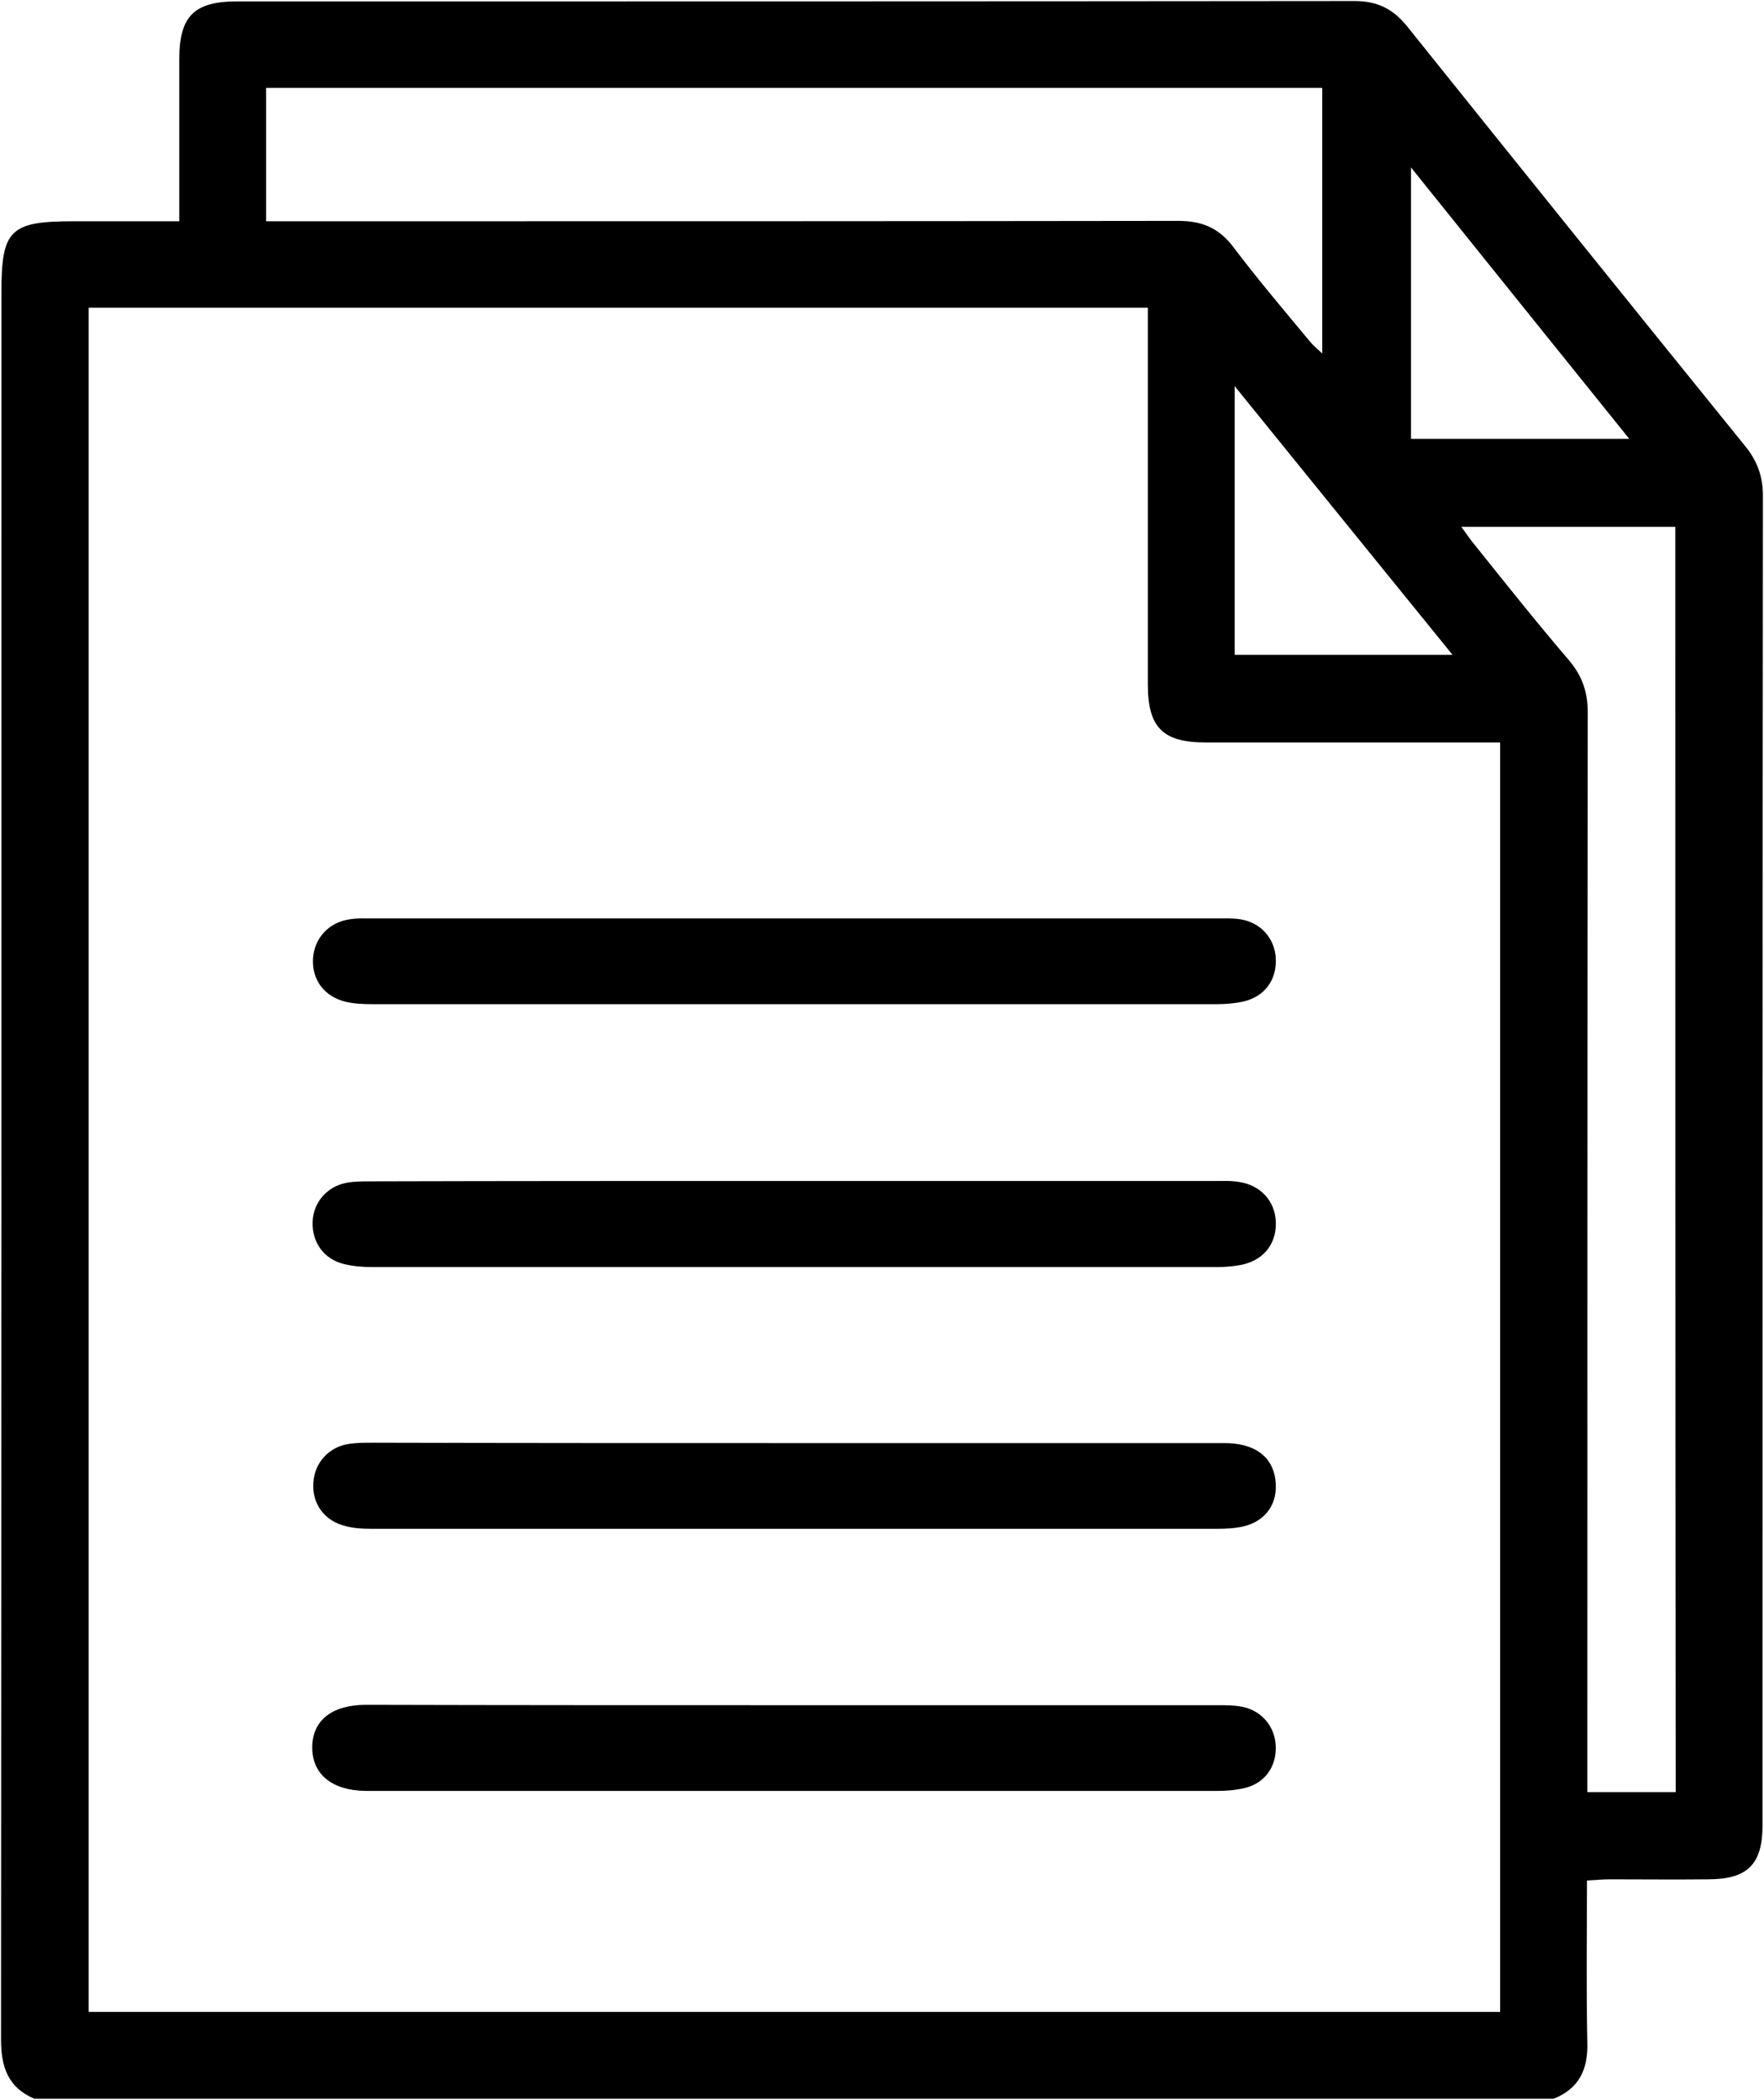 <svg xmlns="http://www.w3.org/2000/svg" xmlns:xlink="http://www.w3.org/1999/xlink" version="1.1" id="Capa_1" x="0px" y="0px" style="enable-background:new 0 0 1200 1200;" xml:space="preserve" viewBox="387.13 322.73 459.15 546.35">

<g id="BpjmaP.tif">
	<g>
		<path class="st0" d="M791.5,868.8c-131.8,0-263.6,0-395.4,0c-6.9-2.9-8.7-8.3-8.7-15.4c0.1-151.5,0.1-303,0.1-454.5    c0-16.4,2.2-18.6,18.8-18.6c9,0,18,0,27.5,0c0-2.7,0-4.6,0-6.5c0-11.9,0-23.8,0-35.7c0-11.2,3.9-15,15-15c97,0,193.9,0,290.9-0.1    c5.9,0,10,2,13.7,6.6c29.2,36.4,58.5,72.8,87.9,109.1c3.2,3.9,4.7,7.9,4.7,13.1c-0.1,101.9-0.1,203.9-0.1,305.8    c0,13.3,0,26.6,0,40c0,10.2-3.9,14.1-14.2,14.1c-8.5,0.1-17,0-25.6,0c-1.9,0-3.7,0.2-5.9,0.3c0,14.5-0.2,28.4,0.1,42.2    C800.5,861.2,798.1,866.2,791.5,868.8z M777.6,515.9c-2.5,0-4.5,0-6.4,0c-23.4,0-46.9,0-70.3,0c-11.1,0-15-3.9-15-15.1    c0-30.7,0-61.5,0-92.2c0-1.9,0-3.8,0-5.8c-92.3,0-183.9,0-275.7,0c0,148,0,295.6,0,443.4c122.6,0,244.9,0,367.4,0    C777.6,736.1,777.6,626.3,777.6,515.9z M456.4,380.3c9.1,0,17.6,0,26,0c70.5,0,140.9,0,211.4-0.1c6,0,10.4,1.7,14.2,6.6    c6.4,8.5,13.3,16.6,20.1,24.8c0.8,1,1.8,1.8,3.2,3.1c0-23.5,0-46.1,0-69.1c-91.7,0-183.2,0-274.9,0    C456.4,357.2,456.4,368.3,456.4,380.3z M823.2,459.8c-18.6,0-36.8,0-55.7,0c1.4,1.9,2.3,3.3,3.4,4.6c8.1,10.1,16.2,20.3,24.6,30.1    c3.4,4,4.9,8.2,4.9,13.5c-0.1,91.3-0.1,182.6-0.1,273.9c0,2.3,0,4.5,0,7.1c8,0,15.4,0,23,0C823.2,679.3,823.2,569.8,823.2,459.8z     M811.2,436.9c-19.1-23.7-37.6-46.7-56.8-70.6c0,24.3,0,47.3,0,70.6C773.1,436.9,791.5,436.9,811.2,436.9z M708.5,493.1    c19.1,0,37.5,0,56.7,0c-19-23.4-37.5-46.2-56.7-69.9C708.5,447.3,708.5,470.1,708.5,493.1z"/>
		<path class="st0" d="M593.9,698.2c37.3,0,74.6,0,111.9,0c7.8,0,12.5,3.4,13.3,9.5c0.8,6.1-2.4,10.8-8.4,12.2    c-2.2,0.5-4.6,0.6-6.8,0.6c-73.3,0-146.7,0-220,0c-2.3,0-4.6-0.1-6.8-0.7c-5.5-1.3-8.8-5.8-8.4-11.3c0.3-5.2,4-9.3,9.3-10.1    c2.1-0.3,4.2-0.3,6.4-0.3C520.8,698.2,557.4,698.2,593.9,698.2z"/>
		<path class="st0" d="M594.3,766.4c36.6,0,73.2,0,109.7,0c2.3,0,4.7,0,6.9,0.5c5,1.2,8.2,5.4,8.3,10.4c0.1,5.1-2.8,9.3-7.9,10.6    c-2.4,0.6-4.9,0.8-7.4,0.8c-73.3,0-146.7,0-220,0c-0.5,0-1.1,0-1.6,0c-8.7-0.1-13.9-4.3-13.9-11.3c0-7,5.1-11.1,14-11.1    C519.7,766.4,557,766.4,594.3,766.4z"/>
		<path class="st0" d="M594.3,561.7c36.4,0,72.8,0,109.2,0c2.1,0,4.3-0.1,6.4,0.2c5.3,0.8,9,4.9,9.3,10.1c0.3,5.6-2.8,10-8.4,11.3    c-2.2,0.5-4.6,0.7-6.8,0.7c-73.3,0-146.7,0-220,0c-2.3,0-4.6-0.1-6.8-0.6c-5.6-1.3-8.9-5.7-8.6-11.2c0.3-5.4,4.2-9.6,9.7-10.3    c1.9-0.3,3.9-0.2,5.8-0.2C520.8,561.7,557.6,561.7,594.3,561.7z"/>
		<path class="st0" d="M594.3,630c36.4,0,72.8,0,109.2,0c2.1,0,4.3-0.1,6.4,0.3c5.4,0.9,9,4.9,9.3,10.1c0.3,5.6-2.8,9.9-8.4,11.3    c-2.2,0.5-4.6,0.7-6.8,0.7c-73.3,0-146.7,0-220,0c-2.5,0-5-0.2-7.4-0.8c-5.3-1.3-8.3-5.8-8.1-11c0.2-5,3.7-9.1,8.7-10.1    c2.1-0.4,4.2-0.4,6.4-0.4C520.5,630,557.4,630,594.3,630z"/>
	</g>
</g>
</svg>